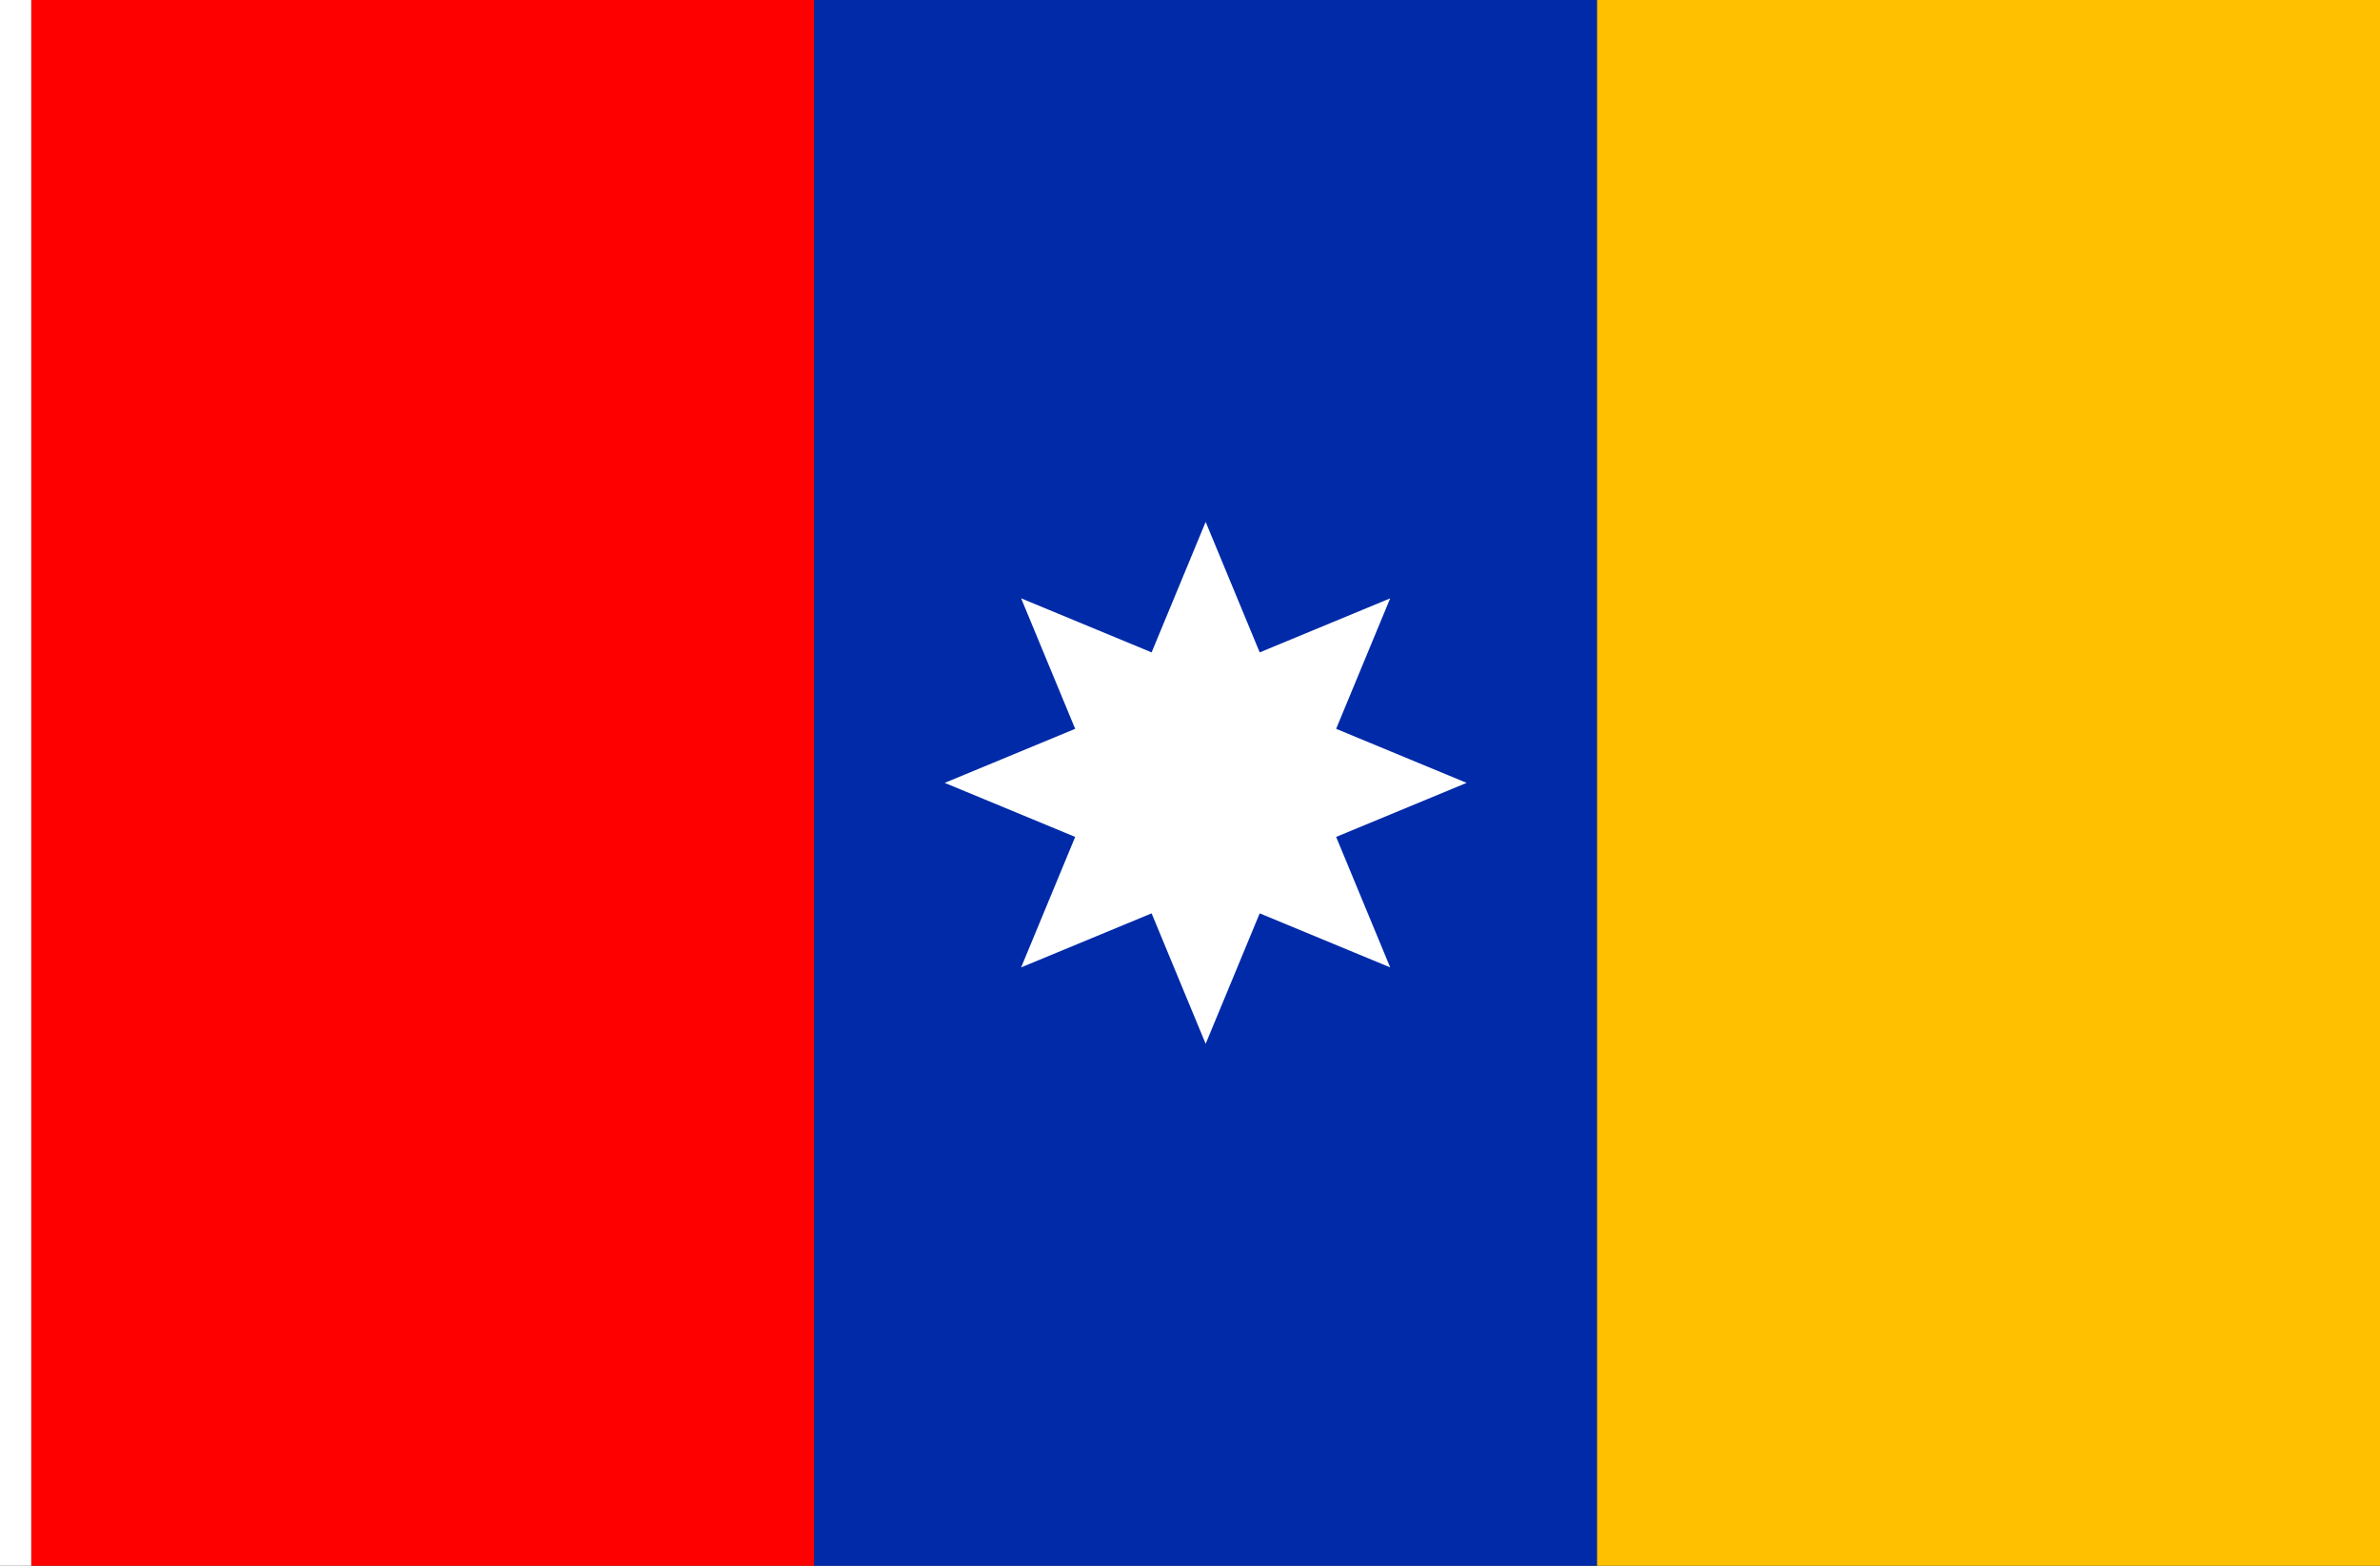 <?xml version="1.0" encoding="UTF-8" standalone="no"?>
<!-- Created with Inkscape (http://www.inkscape.org/) -->

<svg
   width="2736"
   height="1800"
   viewBox="0 0 723.9 476.25"
   version="1.1"
   id="svg8"
   inkscape:export-filename="C:\Users\厂永刄先生\Documents\GXI3CW2\,pjóŭ\Colombie.png"
   inkscape:export-xdpi="96"
   inkscape:export-ydpi="96"
   inkscape:version="1.3 (0e150ed6c4, 2023-07-21)"
   sodipodi:docname="co_1861-07 - コピー.svg"
   xmlns:inkscape="http://www.inkscape.org/namespaces/inkscape"
   xmlns:sodipodi="http://sodipodi.sourceforge.net/DTD/sodipodi-0.dtd"
   xmlns="http://www.w3.org/2000/svg"
   xmlns:svg="http://www.w3.org/2000/svg"
   xmlns:rdf="http://www.w3.org/1999/02/22-rdf-syntax-ns#"
   xmlns:cc="http://creativecommons.org/ns#"
   xmlns:dc="http://purl.org/dc/elements/1.1/">
  <rect x="0" y="0" width="723.9" height="476.25" fill="#333333" stroke="none"/>
  <defs
     id="defs2" />
  <sodipodi:namedview
     id="base"
     pagecolor="#ffffff"
     bordercolor="#666666"
     borderopacity="1.0"
     inkscape:pageopacity="0.0"
     inkscape:pageshadow="2"
     inkscape:zoom="0.21370338"
     inkscape:cx="1008.4071"
     inkscape:cy="1476.3454"
     inkscape:document-units="px"
     inkscape:current-layer="layer1"
     showgrid="false"
     units="px"
     fit-margin-top="0"
     fit-margin-left="0"
     fit-margin-right="0"
     fit-margin-bottom="0"
     inkscape:showpageshadow="false"
     inkscape:snap-intersection-paths="false"
     inkscape:object-paths="false"
     inkscape:pagecheckerboard="true"
     inkscape:snap-smooth-nodes="true"
     inkscape:window-width="1920"
     inkscape:window-height="1009"
     inkscape:window-x="-8"
     inkscape:window-y="-8"
     inkscape:window-maximized="1"
     inkscape:object-nodes="true"
     inkscape:deskcolor="#505050" />
  <g
     inkscape:label="レイヤー 1"
     inkscape:groupmode="layer"
     id="layer1"
     transform="translate(112.335,-299.268)">
    <path
       style="fill:#ffffff;fill-opacity:1;stroke:none;stroke-width:0.512px;stroke-linecap:butt;stroke-linejoin:miter;stroke-opacity:1"
       d="m -102.81,299.268 h -9.525 v 476.25 h 9.525 z"
       id="path819"
       inkscape:connector-curvature="0"
       sodipodi:nodetypes="ccccc" />
    <path
       style="fill:#ff0000;fill-opacity:1;stroke:none;stroke-width:1.52px;stroke-linecap:butt;stroke-linejoin:miter;stroke-opacity:1"
       d="M -102.81,775.518 V 299.268 h 238.125 V 775.518 Z"
       id="path822"
       inkscape:connector-curvature="0"
       sodipodi:nodetypes="ccccc" />
    <path
       style="fill:#002aa8;fill-opacity:1;stroke:none;stroke-width:1.52px;stroke-linecap:butt;stroke-linejoin:miter;stroke-opacity:1"
       d="M 373.44,775.518 V 299.268 h -238.125 V 775.518 Z"
       id="path1"
       inkscape:connector-curvature="0"
       sodipodi:nodetypes="ccccc" />
    <path
       style="fill:#ffc000;fill-opacity:1;stroke:none;stroke-width:1.52px;stroke-linecap:butt;stroke-linejoin:miter;stroke-opacity:1"
       d="M 373.44,775.518 V 299.268 h 238.125 V 775.518 Z"
       id="path2"
       inkscape:connector-curvature="0"
       sodipodi:nodetypes="ccccc" />
    <path
       id="path3"
       style="fill:#ffffff;fill-opacity:1;stroke-width:1.789;stroke-linecap:square"
       inkscape:transform-center-x="-7.9557194e-06"
       inkscape:transform-center-y="7.9384139e-06"
       d="m 270.817,497.705 39.688,-16.439 -16.439,39.687 39.688,16.439 -39.688,16.439 16.439,39.687 -39.688,-16.439 -16.439,39.688 -16.439,-39.687 -39.687,16.439 16.439,-39.688 -39.687,-16.439 39.687,-16.439 -16.439,-39.688 39.688,16.439 16.439,-39.688 z"
       sodipodi:nodetypes="ccccccccccccccccc" />
  </g>
</svg>
